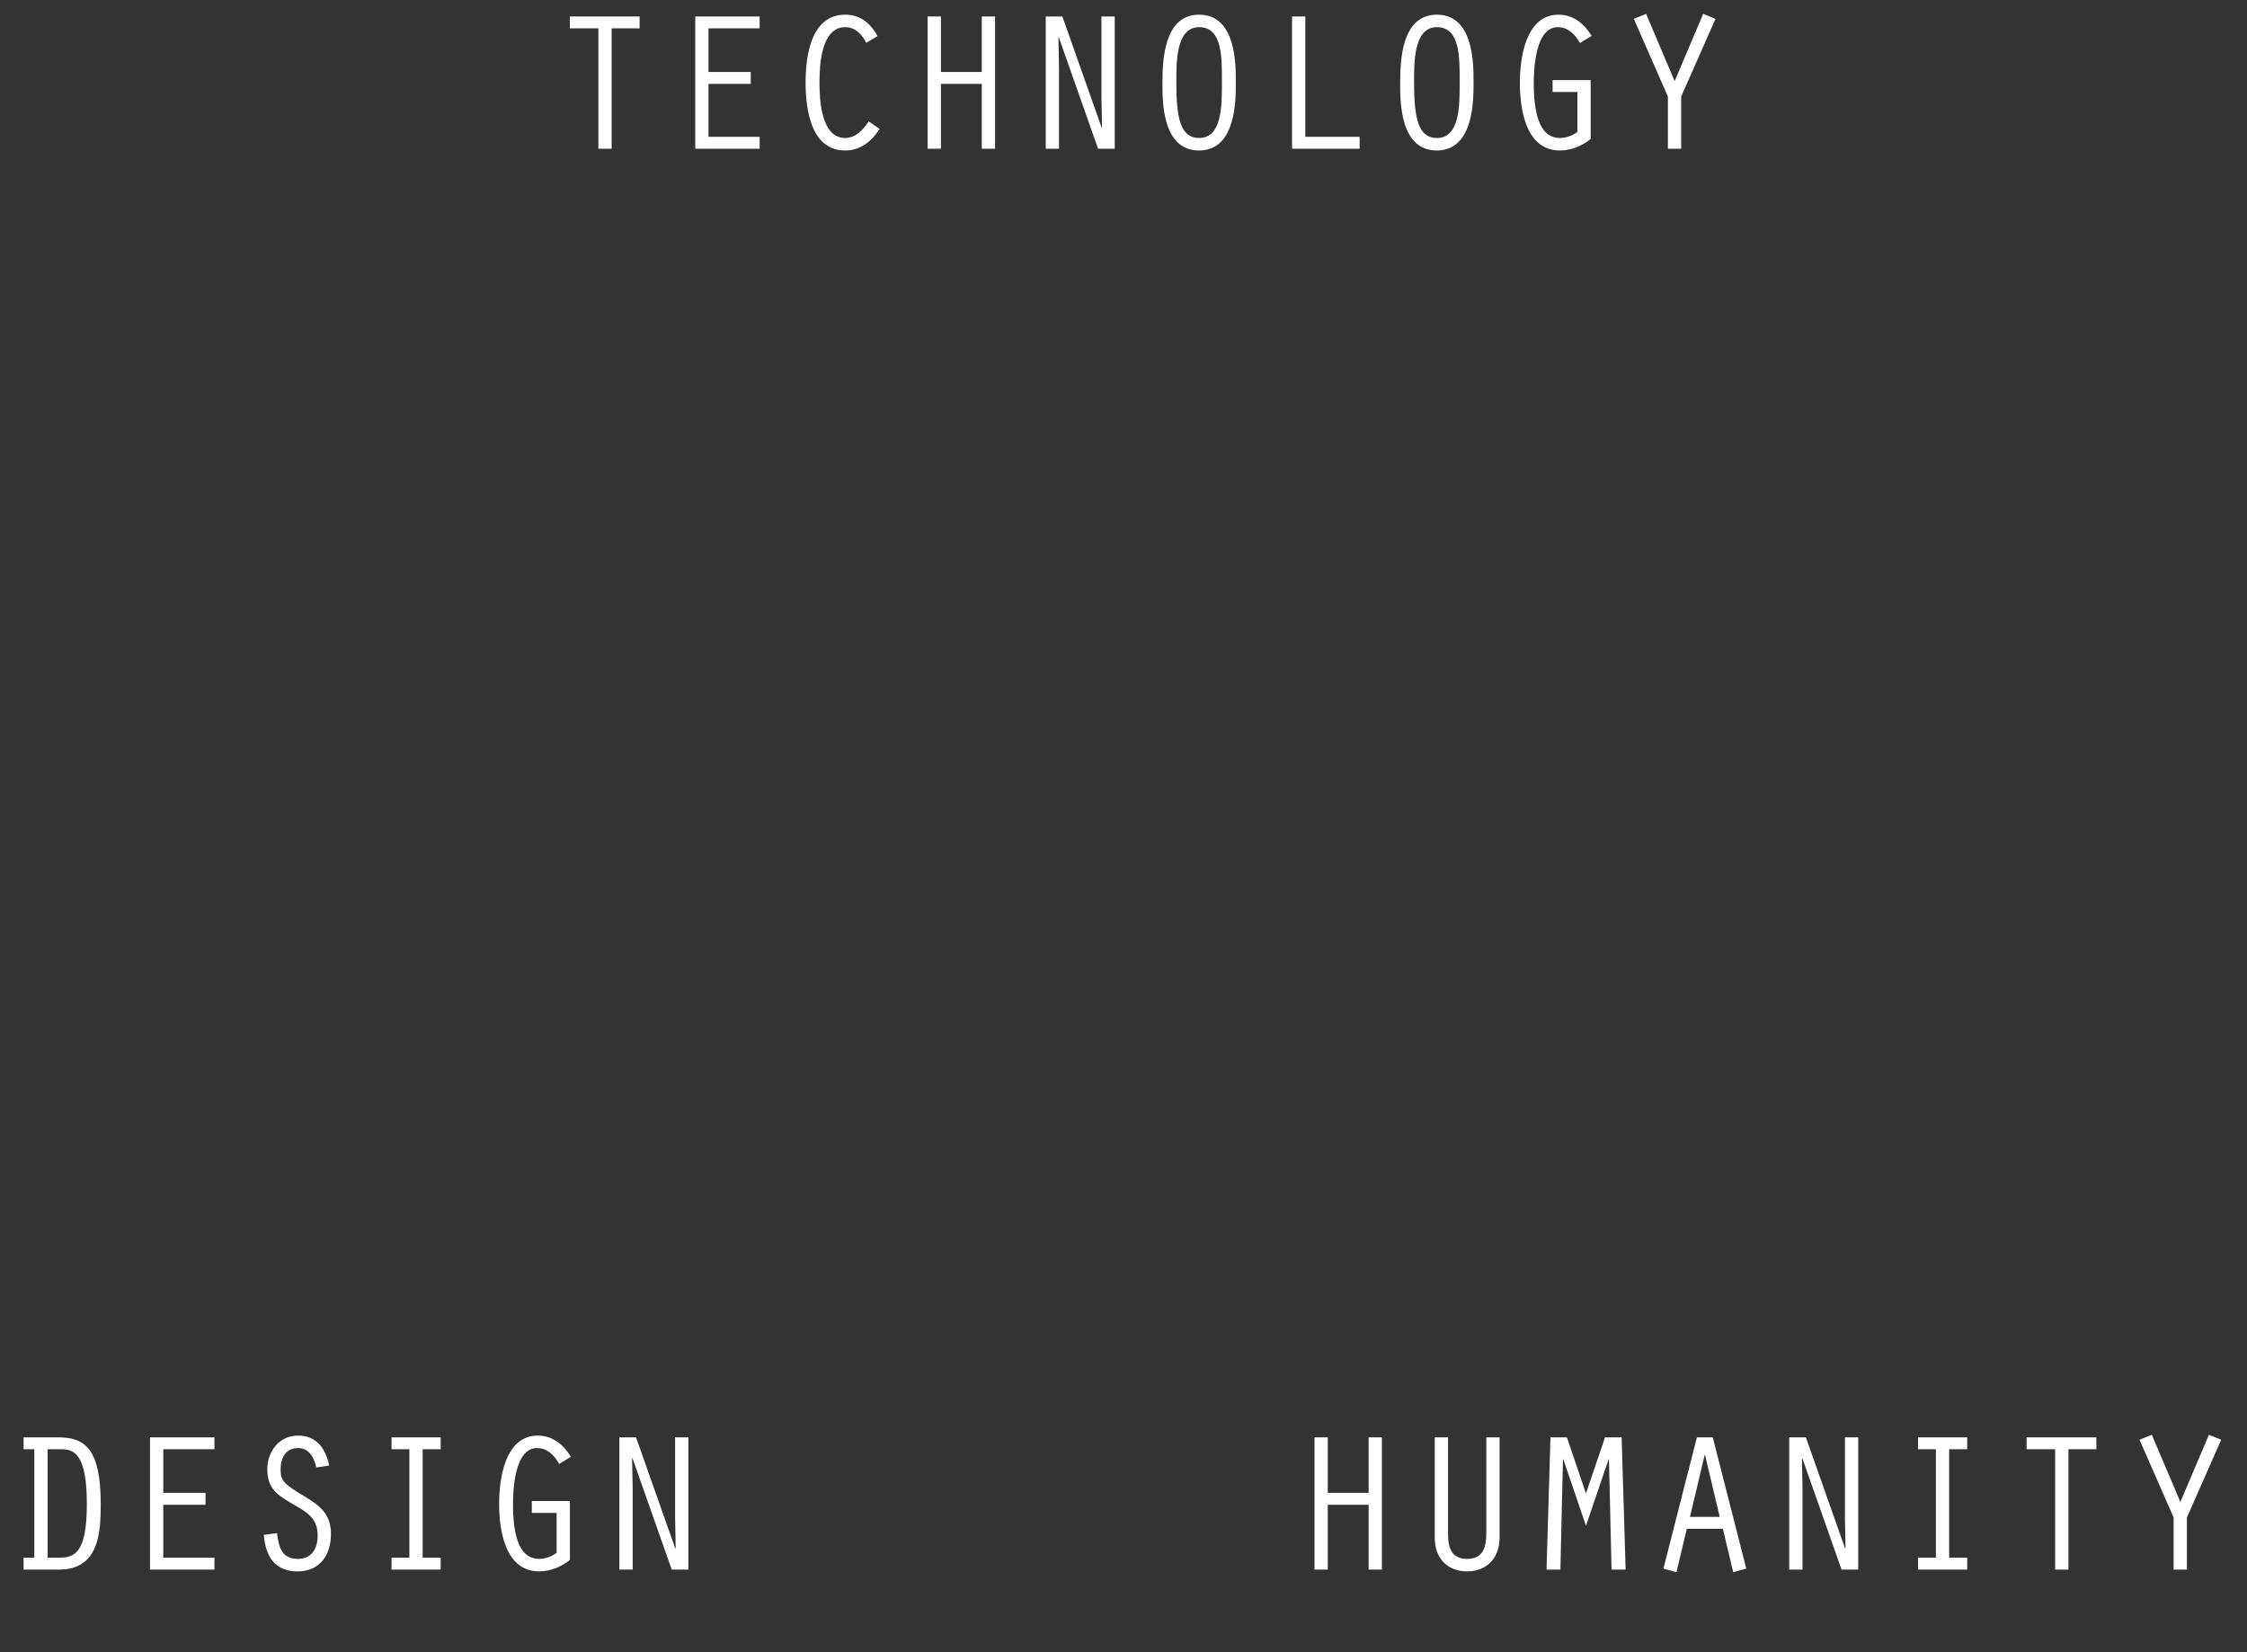 <svg width="136" height="100" viewBox="0 0 136 100" fill="white" xmlns="http://www.w3.org/2000/svg">
<rect x="0" y="0" width="136" height="100" fill="#333333" stroke="none"/>
<path d="M2.076 87.716H1.428V86.996H3.54C5.148 86.996 6.096 87.704 6.096 91.004C6.096 92.768 6 95 3.564 95H1.428V94.28H2.076V87.716ZM2.88 87.716V94.28H3.54C4.512 94.28 5.256 94.028 5.256 91.004C5.256 87.956 4.44 87.716 3.732 87.716H2.88ZM9.079 95V86.996H12.979V87.716H9.883V90.356H12.439V91.076H9.883V94.28H12.979V95H9.079ZM19.923 88.7L19.143 88.82C19.011 88.232 18.723 87.644 18.039 87.644C17.283 87.644 16.983 88.256 16.983 88.928C16.983 89.576 17.115 89.78 18.375 90.536C19.359 91.124 20.031 91.616 20.031 92.852C20.031 94.112 19.359 95.108 18.015 95.108C16.599 95.108 16.083 94.172 15.963 92.9L16.767 92.792C16.875 93.68 17.067 94.352 18.039 94.352C18.735 94.352 19.227 93.884 19.227 92.924C19.227 91.868 18.543 91.508 17.715 91.028C16.791 90.488 16.179 90.104 16.179 88.928C16.179 87.848 16.899 86.888 18.039 86.888C19.167 86.888 19.719 87.692 19.923 88.7ZM24.778 94.28V87.716H23.698V86.996H26.674V87.716H25.582V94.28H26.674V95H23.698V94.28H24.778ZM34.493 90.848V94.412C33.977 94.832 33.305 95.108 32.633 95.108C30.569 95.108 30.209 92.612 30.209 91.016C30.209 89.516 30.557 86.888 32.549 86.888C33.449 86.888 34.109 87.44 34.553 88.172L33.845 88.604C33.557 88.088 33.137 87.644 32.501 87.644C31.169 87.644 31.049 90.092 31.049 91.04C31.049 93.788 31.853 94.352 32.645 94.352C32.981 94.352 33.413 94.208 33.689 93.98V91.568H32.189V90.848H34.493ZM37.489 95V86.996H38.497L40.873 93.728L40.897 93.704L40.861 91.916V86.996H41.665V95H40.657L38.281 88.256L38.257 88.28L38.293 90.092V95H37.489Z"/>
<path d="M36.216 9V1.716H34.488V0.996H38.712V1.716H37.02V9H36.216ZM42.079 9V0.996H45.979V1.716H42.883V4.356H45.439V5.076H42.883V8.28H45.979V9H42.079ZM52.575 7.344L53.235 7.8C52.767 8.556 52.071 9.108 51.159 9.108C49.071 9.108 48.759 6.588 48.759 5.004C48.759 3.408 49.071 0.888 51.159 0.888C52.071 0.888 52.695 1.416 53.115 2.184L52.431 2.592C52.179 2.088 51.771 1.644 51.159 1.644C49.695 1.644 49.599 3.948 49.599 5.004C49.599 6.048 49.695 8.352 51.159 8.352C51.783 8.352 52.275 7.836 52.575 7.344ZM56.146 9V0.996H56.95V4.356H59.422V0.996H60.226V9H59.422V5.076H56.95V9H56.146ZM63.293 9V0.996H64.301L66.677 7.728L66.701 7.704L66.665 5.916V0.996H67.469V9H66.461L64.085 2.256L64.061 2.28L64.097 4.092V9H63.293ZM72.577 0.888C74.833 0.888 74.797 3.936 74.797 4.992C74.797 6 74.833 9.108 72.577 9.108C70.297 9.108 70.357 6.024 70.357 4.992C70.357 3.672 70.441 0.888 72.577 0.888ZM72.577 1.644C71.161 1.644 71.197 3.816 71.197 4.992C71.197 7.152 71.449 8.352 72.577 8.352C73.969 8.352 73.957 6.384 73.957 4.992C73.957 3.48 73.993 1.644 72.577 1.644ZM78.2 9V0.996H79.004V8.28H82.292V9H78.2ZM86.967 0.888C89.223 0.888 89.187 3.936 89.187 4.992C89.187 6 89.223 9.108 86.967 9.108C84.687 9.108 84.747 6.024 84.747 4.992C84.747 3.672 84.831 0.888 86.967 0.888ZM86.967 1.644C85.551 1.644 85.587 3.816 85.587 4.992C85.587 7.152 85.839 8.352 86.967 8.352C88.359 8.352 88.347 6.384 88.347 4.992C88.347 3.48 88.383 1.644 86.967 1.644ZM96.275 4.848V8.412C95.758 8.832 95.087 9.108 94.415 9.108C92.35 9.108 91.99 6.612 91.99 5.016C91.99 3.516 92.338 0.888 94.331 0.888C95.231 0.888 95.891 1.44 96.335 2.172L95.626 2.604C95.338 2.088 94.918 1.644 94.282 1.644C92.951 1.644 92.831 4.092 92.831 5.04C92.831 7.788 93.635 8.352 94.427 8.352C94.763 8.352 95.195 8.208 95.471 7.98V5.568H93.971V4.848H96.275ZM101.358 4.908L103.086 0.84L103.83 1.14L101.754 5.844V9H100.95V5.844L98.886 1.14L99.63 0.84L101.358 4.908Z" />
<path d="M79.56 95V86.996H80.364V90.356H82.836V86.996H83.64V95H82.836V91.076H80.364V95H79.56ZM86.839 86.996H87.643V92.816C87.643 93.608 87.799 94.352 88.795 94.352C89.791 94.352 89.959 93.596 89.959 92.816V86.996H90.763V93.056C90.763 94.304 89.983 95.108 88.795 95.108C87.583 95.108 86.839 94.28 86.839 93.092V86.996ZM95.991 90.392L97.143 86.996H98.151L98.391 95H97.539L97.383 88.328H97.359L95.991 92.348L94.623 88.328H94.599L94.443 95H93.603L93.843 86.996H94.839L95.991 90.392ZM104.278 92.528H102.094L101.47 95.156L100.678 94.94L102.706 86.996H103.666L105.694 94.94L104.902 95.156L104.278 92.528ZM104.086 91.808L103.198 88.064H103.174L102.286 91.808H104.086ZM108.293 95V86.996H109.301L111.677 93.728L111.701 93.704L111.665 91.916V86.996H112.469V95H111.461L109.085 88.256L109.061 88.28L109.097 90.092V95H108.293ZM117.169 94.28V87.716H116.089V86.996H119.065V87.716H117.973V94.28H119.065V95H116.089V94.28H117.169ZM124.388 95V87.716H122.66V86.996H126.884V87.716H125.192V95H124.388ZM131.967 90.908L133.695 86.84L134.439 87.14L132.363 91.844V95H131.559V91.844L129.495 87.14L130.239 86.84L131.967 90.908Z" />
</svg>
